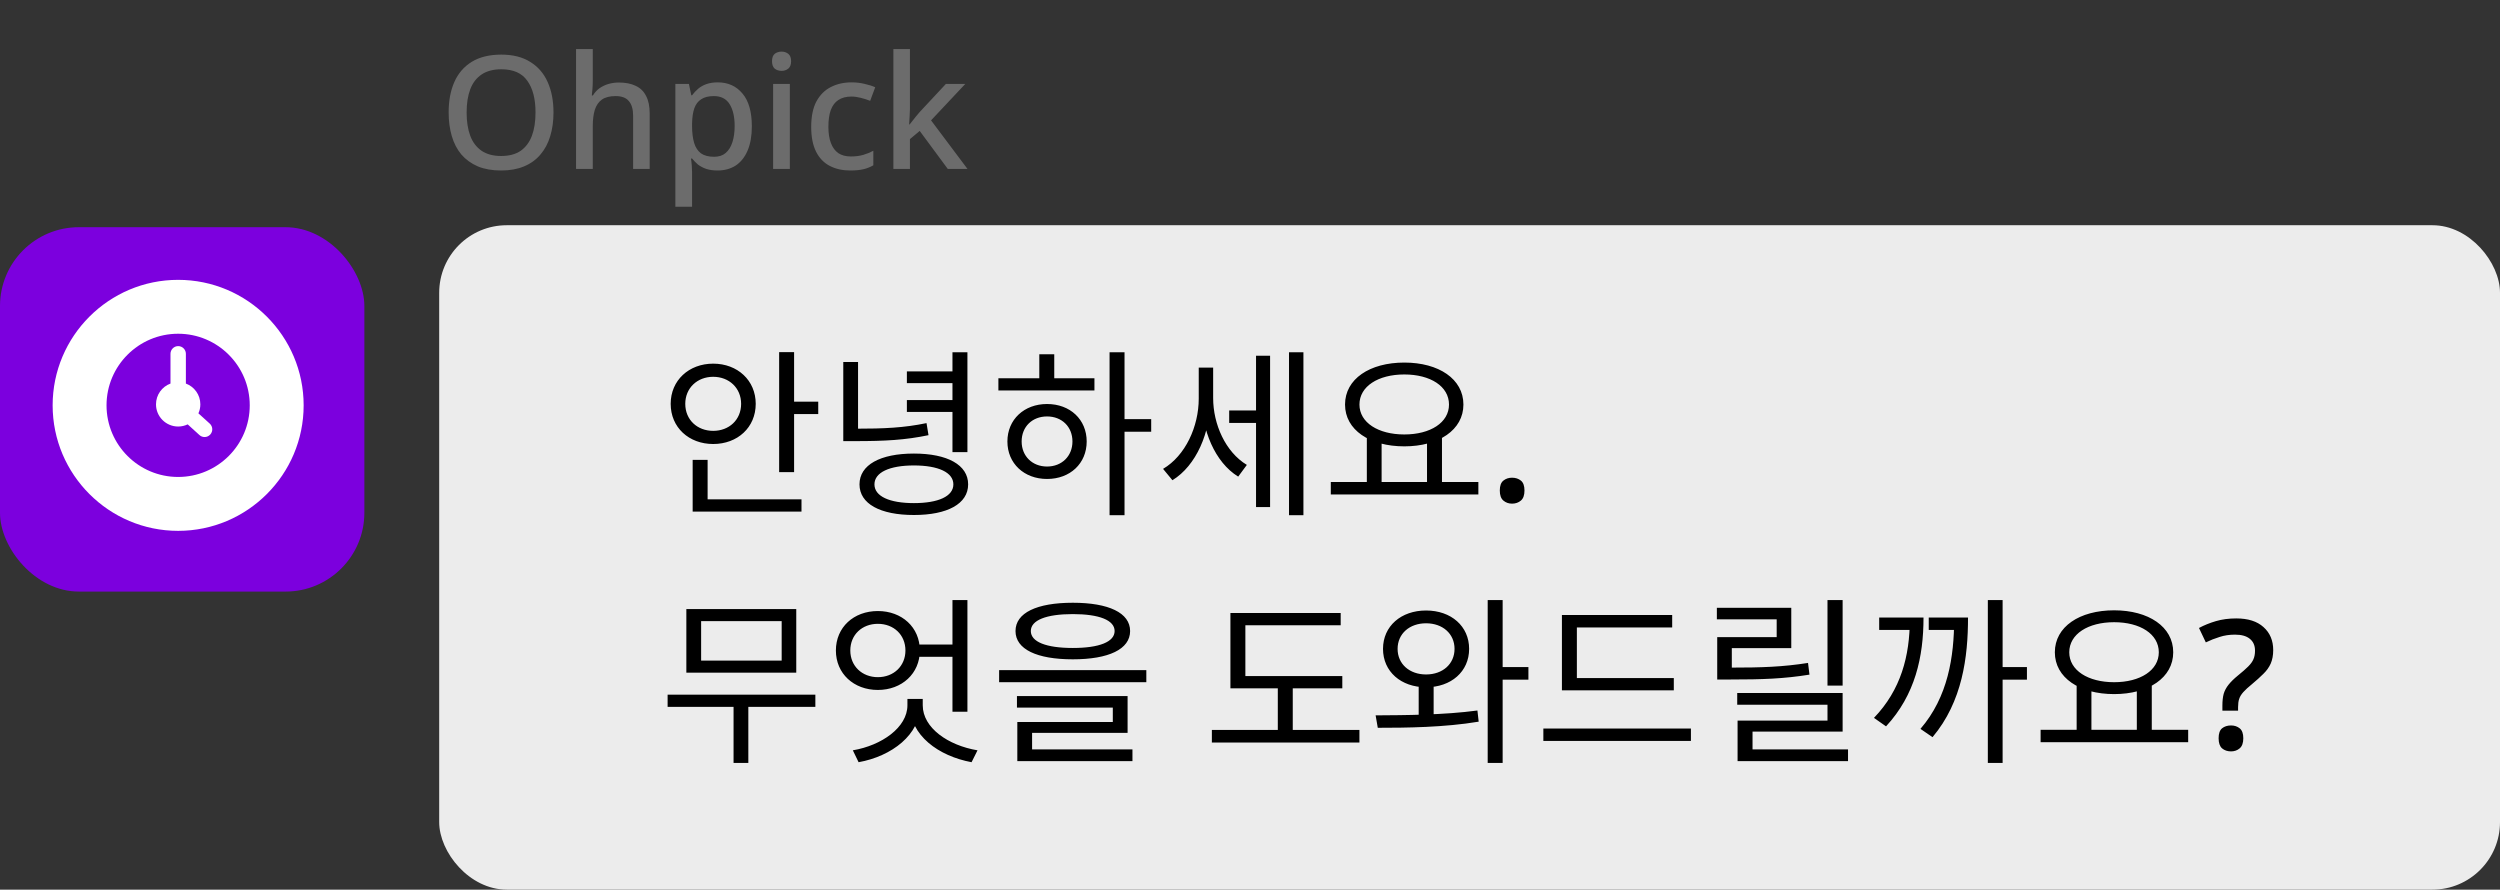 <svg width="222" height="79" viewBox="0 0 222 79" fill="none" xmlns="http://www.w3.org/2000/svg">
<rect x="0" y="0" width="222" height="79" fill="#333333" stroke="none"/>
<rect x="39" y="20" width="183" height="59" rx="6" fill="#ECECEC"/>
<path d="M69.188 31.268H70.516V41.924H69.188V31.268ZM70.1 35.668H72.66V36.772H70.1V35.668ZM61.508 44.34H71.172V45.428H61.508V44.34ZM61.508 40.836H62.836V44.772H61.508V40.836ZM63.332 32.292C65.492 32.292 67.108 33.78 67.108 35.86C67.108 37.956 65.492 39.428 63.332 39.428C61.172 39.428 59.556 37.956 59.556 35.86C59.556 33.78 61.172 32.292 63.332 32.292ZM63.332 33.46C61.924 33.46 60.852 34.452 60.852 35.86C60.852 37.284 61.924 38.26 63.332 38.26C64.74 38.26 65.812 37.284 65.812 35.86C65.812 34.452 64.74 33.46 63.332 33.46ZM74.883 32.148H76.195V38.388H74.883V32.148ZM74.883 38.068H75.971C78.515 38.068 80.275 37.988 82.275 37.572L82.451 38.644C80.371 39.076 78.579 39.172 75.971 39.172H74.883V38.068ZM84.579 31.284H85.907V40.148H84.579V31.284ZM80.531 32.98H84.947V34.02H80.531V32.98ZM80.531 35.524H84.947V36.58H80.531V35.524ZM81.155 40.276C84.131 40.276 85.971 41.284 85.971 43.012C85.971 44.74 84.131 45.732 81.155 45.732C78.163 45.732 76.323 44.74 76.323 43.012C76.323 41.284 78.163 40.276 81.155 40.276ZM81.155 41.332C78.979 41.332 77.651 41.956 77.651 43.012C77.651 44.068 78.979 44.676 81.155 44.676C83.331 44.676 84.659 44.068 84.659 43.012C84.659 41.956 83.331 41.332 81.155 41.332ZM98.529 31.284H99.858V45.748H98.529V31.284ZM99.537 37.22H102.226V38.34H99.537V37.22ZM88.657 33.588H97.186V34.676H88.657V33.588ZM92.978 35.876C95.025 35.876 96.498 37.252 96.498 39.204C96.498 41.156 95.025 42.532 92.978 42.532C90.945 42.532 89.457 41.156 89.457 39.204C89.457 37.252 90.945 35.876 92.978 35.876ZM92.978 36.98C91.665 36.98 90.722 37.892 90.722 39.204C90.722 40.5 91.665 41.428 92.978 41.428C94.29 41.428 95.234 40.5 95.234 39.204C95.234 37.892 94.29 36.98 92.978 36.98ZM92.29 31.46H93.618V34.084H92.29V31.46ZM109.152 36.452H111.92V37.556H109.152V36.452ZM106.448 32.644H107.488V35.396C107.488 38.42 106.224 41.348 104.112 42.644L103.28 41.636C105.264 40.468 106.448 37.876 106.448 35.396V32.644ZM106.704 32.644H107.728V35.348C107.728 37.668 108.816 40.132 110.72 41.284L109.952 42.324C107.872 41.044 106.704 38.164 106.704 35.348V32.644ZM114.464 31.284H115.744V45.748H114.464V31.284ZM111.536 31.588H112.784V45.028H111.536V31.588ZM121.375 38.724H122.687V43.06H121.375V38.724ZM126.719 38.724H128.047V43.06H126.719V38.724ZM118.175 42.804H131.279V43.908H118.175V42.804ZM124.703 32.196C127.759 32.196 129.951 33.652 129.951 35.924C129.951 38.18 127.759 39.636 124.703 39.636C121.631 39.636 119.439 38.18 119.439 35.924C119.439 33.652 121.631 32.196 124.703 32.196ZM124.703 33.252C122.383 33.252 120.719 34.308 120.719 35.924C120.719 37.524 122.383 38.58 124.703 38.58C127.023 38.58 128.671 37.524 128.671 35.924C128.671 34.308 127.023 33.252 124.703 33.252ZM133.182 43.556C133.182 43.14 133.288 42.847 133.502 42.676C133.715 42.505 133.971 42.42 134.27 42.42C134.579 42.42 134.84 42.505 135.054 42.676C135.267 42.847 135.374 43.14 135.374 43.556C135.374 43.972 135.267 44.271 135.054 44.452C134.84 44.633 134.579 44.724 134.27 44.724C133.971 44.724 133.715 44.633 133.502 44.452C133.288 44.271 133.182 43.972 133.182 43.556ZM59.284 61.684H72.404V62.772H59.284V61.684ZM65.14 62.34H66.452V67.748H65.14V62.34ZM60.948 54.084H70.708V59.732H60.948V54.084ZM69.412 55.156H62.26V58.66H69.412V55.156ZM84.579 53.284H85.907V63.204H84.579V53.284ZM81.123 57.236H84.947V58.324H81.123V57.236ZM77.955 54.26C80.083 54.26 81.683 55.7 81.683 57.764C81.683 59.812 80.083 61.268 77.955 61.268C75.811 61.268 74.227 59.812 74.227 57.764C74.227 55.7 75.811 54.26 77.955 54.26ZM77.955 55.396C76.547 55.396 75.507 56.372 75.507 57.764C75.507 59.14 76.547 60.132 77.955 60.132C79.363 60.132 80.403 59.14 80.403 57.764C80.403 56.372 79.363 55.396 77.955 55.396ZM80.579 62.068H81.715V62.628C81.715 65.236 79.187 67.156 76.243 67.684L75.731 66.628C78.291 66.196 80.579 64.596 80.579 62.628V62.068ZM80.803 62.068H81.939V62.628C81.939 64.644 84.211 66.196 86.803 66.628L86.275 67.684C83.347 67.14 80.803 65.3 80.803 62.628V62.068ZM95.266 53.524C98.45 53.524 100.354 54.42 100.354 56.036C100.354 57.652 98.45 58.548 95.266 58.548C92.066 58.548 90.177 57.652 90.177 56.036C90.177 54.42 92.066 53.524 95.266 53.524ZM95.266 54.532C92.897 54.532 91.537 55.076 91.537 56.036C91.537 56.996 92.897 57.54 95.266 57.54C97.618 57.54 98.978 56.996 98.978 56.036C98.978 55.076 97.618 54.532 95.266 54.532ZM88.722 59.508H101.794V60.58H88.722V59.508ZM90.305 61.812H100.13V65.076H91.65V66.836H90.338V64.116H98.817V62.836H90.305V61.812ZM90.338 66.548H100.562V67.588H90.338V66.548ZM109.261 60.036H119.197V61.124H109.261V60.036ZM107.613 64.82H120.717V65.94H107.613V64.82ZM113.469 60.5H114.797V65.268H113.469V60.5ZM109.261 54.436H119.053V55.524H110.589V60.516H109.261V54.436ZM125.979 60.58H127.307V64.036H125.979V60.58ZM126.635 54.212C128.859 54.212 130.459 55.604 130.459 57.62C130.459 59.636 128.859 61.028 126.635 61.028C124.411 61.028 122.811 59.636 122.811 57.62C122.811 55.604 124.411 54.212 126.635 54.212ZM126.635 55.348C125.163 55.348 124.107 56.276 124.107 57.62C124.107 58.964 125.163 59.892 126.635 59.892C128.107 59.892 129.163 58.964 129.163 57.62C129.163 56.276 128.107 55.348 126.635 55.348ZM132.107 53.284H133.435V67.748H132.107V53.284ZM133.051 59.236H135.723V60.356H133.051V59.236ZM122.347 64.628L122.155 63.524C124.763 63.508 128.251 63.492 131.195 63.092L131.307 64.084C128.251 64.596 124.875 64.628 122.347 64.628ZM138.698 60.212H148.634V61.3H138.698V60.212ZM137.05 64.692H150.154V65.796H137.05V64.692ZM138.698 54.612H148.49V55.716H140.026V60.692H138.698V54.612ZM152.489 59.284H153.657C156.473 59.284 158.313 59.22 160.553 58.868L160.681 59.908C158.393 60.276 156.521 60.34 153.657 60.34H152.489V59.284ZM152.457 53.972H159.065V57.556H153.785V59.796H152.489V56.58H157.769V54.996H152.457V53.972ZM154.265 61.54H163.625V64.964H155.625V67.012H154.297V63.988H162.281V62.58H154.265V61.54ZM154.297 66.548H164.105V67.588H154.297V66.548ZM162.281 53.284H163.625V60.884H162.281V53.284ZM176.52 53.284H177.832V67.748H176.52V53.284ZM177.416 59.236H179.992V60.356H177.416V59.236ZM169.592 54.836H170.808C170.808 58.324 170.072 61.7 167.48 64.5L166.408 63.748C168.792 61.268 169.592 58.26 169.592 54.98V54.836ZM166.872 54.836H170.088V55.94H166.872V54.836ZM173.528 54.836H174.76C174.76 58.34 174.264 62.308 171.608 65.46L170.536 64.724C172.984 61.892 173.528 58.308 173.528 54.964V54.836ZM171.272 54.836H174.072V55.94H171.272V54.836ZM184.406 60.724H185.718V65.06H184.406V60.724ZM189.75 60.724H191.078V65.06H189.75V60.724ZM181.206 64.804H194.31V65.908H181.206V64.804ZM187.734 54.196C190.79 54.196 192.982 55.652 192.982 57.924C192.982 60.18 190.79 61.636 187.734 61.636C184.662 61.636 182.47 60.18 182.47 57.924C182.47 55.652 184.662 54.196 187.734 54.196ZM187.734 55.252C185.414 55.252 183.75 56.308 183.75 57.924C183.75 59.524 185.414 60.58 187.734 60.58C190.054 60.58 191.702 59.524 191.702 57.924C191.702 56.308 190.054 55.252 187.734 55.252ZM197.349 62.644C197.349 62.249 197.386 61.908 197.461 61.62C197.546 61.332 197.69 61.06 197.893 60.804C198.106 60.537 198.384 60.265 198.725 59.988C199.12 59.668 199.424 59.401 199.637 59.188C199.861 58.964 200.016 58.751 200.101 58.548C200.197 58.335 200.245 58.079 200.245 57.78C200.245 57.321 200.09 56.969 199.781 56.724C199.482 56.479 199.045 56.356 198.469 56.356C197.968 56.356 197.509 56.425 197.093 56.564C196.677 56.692 196.272 56.852 195.877 57.044L195.269 55.764C195.728 55.519 196.229 55.316 196.773 55.156C197.317 54.996 197.92 54.916 198.581 54.916C199.626 54.916 200.432 55.172 200.997 55.684C201.573 56.196 201.861 56.879 201.861 57.732C201.861 58.191 201.786 58.591 201.637 58.932C201.488 59.263 201.269 59.567 200.981 59.844C200.704 60.121 200.373 60.42 199.989 60.74C199.648 61.017 199.386 61.257 199.205 61.46C199.024 61.663 198.901 61.865 198.837 62.068C198.773 62.26 198.741 62.5 198.741 62.788V63.108H197.349V62.644ZM197.013 65.556C197.013 65.14 197.114 64.847 197.317 64.676C197.53 64.505 197.797 64.42 198.117 64.42C198.416 64.42 198.672 64.505 198.885 64.676C199.098 64.847 199.205 65.14 199.205 65.556C199.205 65.972 199.098 66.271 198.885 66.452C198.672 66.633 198.416 66.724 198.117 66.724C197.797 66.724 197.53 66.633 197.317 66.452C197.114 66.271 197.013 65.972 197.013 65.556Z" fill="black"/>
<path d="M49.15 9.988C49.15 10.763 49.052 11.467 48.856 12.102C48.669 12.727 48.38 13.269 47.988 13.726C47.605 14.183 47.12 14.533 46.532 14.776C45.953 15.019 45.277 15.14 44.502 15.14C43.709 15.14 43.018 15.019 42.43 14.776C41.851 14.524 41.366 14.174 40.974 13.726C40.591 13.269 40.307 12.723 40.12 12.088C39.933 11.453 39.84 10.749 39.84 9.974C39.84 8.947 40.008 8.051 40.344 7.286C40.68 6.521 41.193 5.923 41.884 5.494C42.584 5.065 43.461 4.85 44.516 4.85C45.543 4.85 46.397 5.065 47.078 5.494C47.769 5.914 48.287 6.511 48.632 7.286C48.977 8.051 49.15 8.952 49.15 9.988ZM41.436 9.988C41.436 10.791 41.543 11.481 41.758 12.06C41.973 12.629 42.309 13.073 42.766 13.39C43.223 13.698 43.802 13.852 44.502 13.852C45.211 13.852 45.79 13.698 46.238 13.39C46.686 13.073 47.017 12.629 47.232 12.06C47.447 11.481 47.554 10.791 47.554 9.988C47.554 8.784 47.311 7.846 46.826 7.174C46.35 6.493 45.58 6.152 44.516 6.152C43.807 6.152 43.223 6.306 42.766 6.614C42.309 6.922 41.973 7.361 41.758 7.93C41.543 8.499 41.436 9.185 41.436 9.988ZM52.638 7.202C52.638 7.435 52.629 7.669 52.61 7.902C52.592 8.135 52.573 8.327 52.554 8.476H52.652C52.811 8.215 53.007 8 53.24 7.832C53.483 7.664 53.749 7.538 54.038 7.454C54.337 7.37 54.64 7.328 54.948 7.328C55.545 7.328 56.045 7.426 56.446 7.622C56.857 7.809 57.165 8.107 57.37 8.518C57.585 8.919 57.692 9.442 57.692 10.086V15H56.222V10.296C56.222 9.708 56.096 9.269 55.844 8.98C55.602 8.681 55.209 8.532 54.668 8.532C54.155 8.532 53.749 8.635 53.45 8.84C53.161 9.045 52.951 9.349 52.82 9.75C52.699 10.142 52.638 10.627 52.638 11.206V15H51.154V4.36H52.638V7.202ZM63.739 7.314C64.644 7.314 65.372 7.641 65.922 8.294C66.483 8.947 66.763 9.923 66.763 11.22C66.763 12.069 66.636 12.788 66.385 13.376C66.132 13.964 65.778 14.407 65.32 14.706C64.863 14.995 64.331 15.14 63.724 15.14C63.342 15.14 63.006 15.093 62.717 15C62.427 14.897 62.18 14.767 61.974 14.608C61.779 14.44 61.606 14.263 61.456 14.076H61.358C61.386 14.244 61.41 14.445 61.428 14.678C61.447 14.902 61.456 15.103 61.456 15.28V18.36H59.972V7.454H61.176L61.386 8.462H61.456C61.606 8.257 61.783 8.065 61.989 7.888C62.194 7.711 62.441 7.571 62.73 7.468C63.02 7.365 63.356 7.314 63.739 7.314ZM63.389 8.532C62.922 8.532 62.548 8.625 62.269 8.812C61.989 8.989 61.783 9.26 61.653 9.624C61.531 9.979 61.466 10.431 61.456 10.982V11.206C61.456 11.785 61.517 12.279 61.639 12.69C61.76 13.091 61.961 13.399 62.24 13.614C62.53 13.819 62.922 13.922 63.416 13.922C63.837 13.922 64.177 13.81 64.439 13.586C64.709 13.353 64.91 13.031 65.04 12.62C65.171 12.209 65.237 11.733 65.237 11.192C65.237 10.371 65.087 9.722 64.788 9.246C64.49 8.77 64.023 8.532 63.389 8.532ZM70.138 7.454V15H68.654V7.454H70.138ZM69.41 4.584C69.634 4.584 69.83 4.649 69.998 4.78C70.166 4.911 70.25 5.13 70.25 5.438C70.25 5.737 70.166 5.956 69.998 6.096C69.83 6.227 69.634 6.292 69.41 6.292C69.168 6.292 68.962 6.227 68.794 6.096C68.635 5.956 68.556 5.737 68.556 5.438C68.556 5.13 68.635 4.911 68.794 4.78C68.962 4.649 69.168 4.584 69.41 4.584ZM75.507 15.14C74.816 15.14 74.209 15.005 73.687 14.734C73.164 14.463 72.758 14.043 72.469 13.474C72.179 12.895 72.035 12.163 72.035 11.276C72.035 10.343 72.189 9.587 72.497 9.008C72.814 8.429 73.239 8.005 73.771 7.734C74.312 7.454 74.928 7.314 75.619 7.314C76.039 7.314 76.431 7.361 76.795 7.454C77.168 7.538 77.476 7.636 77.719 7.748L77.271 8.952C77.009 8.849 76.729 8.761 76.431 8.686C76.141 8.611 75.866 8.574 75.605 8.574C75.138 8.574 74.751 8.677 74.443 8.882C74.144 9.078 73.92 9.377 73.771 9.778C73.631 10.17 73.561 10.665 73.561 11.262C73.561 11.831 73.635 12.312 73.785 12.704C73.934 13.096 74.153 13.395 74.443 13.6C74.741 13.796 75.11 13.894 75.549 13.894C75.969 13.894 76.337 13.847 76.655 13.754C76.972 13.661 77.271 13.539 77.551 13.39V14.678C77.28 14.837 76.986 14.953 76.669 15.028C76.351 15.103 75.964 15.14 75.507 15.14ZM80.802 9.68C80.802 9.876 80.793 10.1 80.774 10.352C80.765 10.604 80.751 10.837 80.732 11.052H80.774C80.849 10.959 80.937 10.847 81.04 10.716C81.152 10.576 81.264 10.436 81.376 10.296C81.488 10.156 81.591 10.035 81.684 9.932L83.994 7.454H85.716L82.678 10.688L85.912 15H84.162L81.67 11.626L80.802 12.354V15H79.332V4.36H80.802V9.68Z" fill="#6C6C6C"/>
<rect y="20.176" width="32.356" height="32.356" rx="7" fill="#7C00DE"/>
<g clip-path="url(#clip0_580_29670)">
<path d="M15.819 24.85C9.672 24.85 4.674 29.848 4.674 35.995C4.674 42.142 9.672 47.14 15.819 47.14C21.966 47.14 26.964 42.142 26.964 35.995C26.964 29.848 21.966 24.85 15.819 24.85ZM15.819 42.354C12.311 42.354 9.46 39.503 9.46 35.995C9.46 32.487 12.311 29.636 15.819 29.636C19.326 29.636 22.177 32.487 22.177 35.995C22.177 39.503 19.326 42.354 15.819 42.354Z" fill="white"/>
<path d="M17.62 36.703C17.73 36.46 17.791 36.19 17.791 35.906C17.791 35.059 17.255 34.337 16.506 34.06V31.418C16.506 31.042 16.198 30.734 15.822 30.734C15.446 30.734 15.139 31.042 15.139 31.418V34.06C14.386 34.337 13.853 35.059 13.853 35.906C13.853 36.993 14.735 37.876 15.822 37.876C16.127 37.876 16.41 37.804 16.667 37.684L17.709 38.631C17.839 38.751 18.003 38.809 18.167 38.809C18.352 38.809 18.54 38.734 18.673 38.583C18.926 38.303 18.906 37.872 18.625 37.616L17.617 36.703H17.62Z" fill="white"/>
</g>
<defs>
<clipPath id="clip0_580_29670">
<rect width="22.29" height="22.29" fill="white" transform="translate(4.674 24.85)"/>
</clipPath>
</defs>
</svg>
